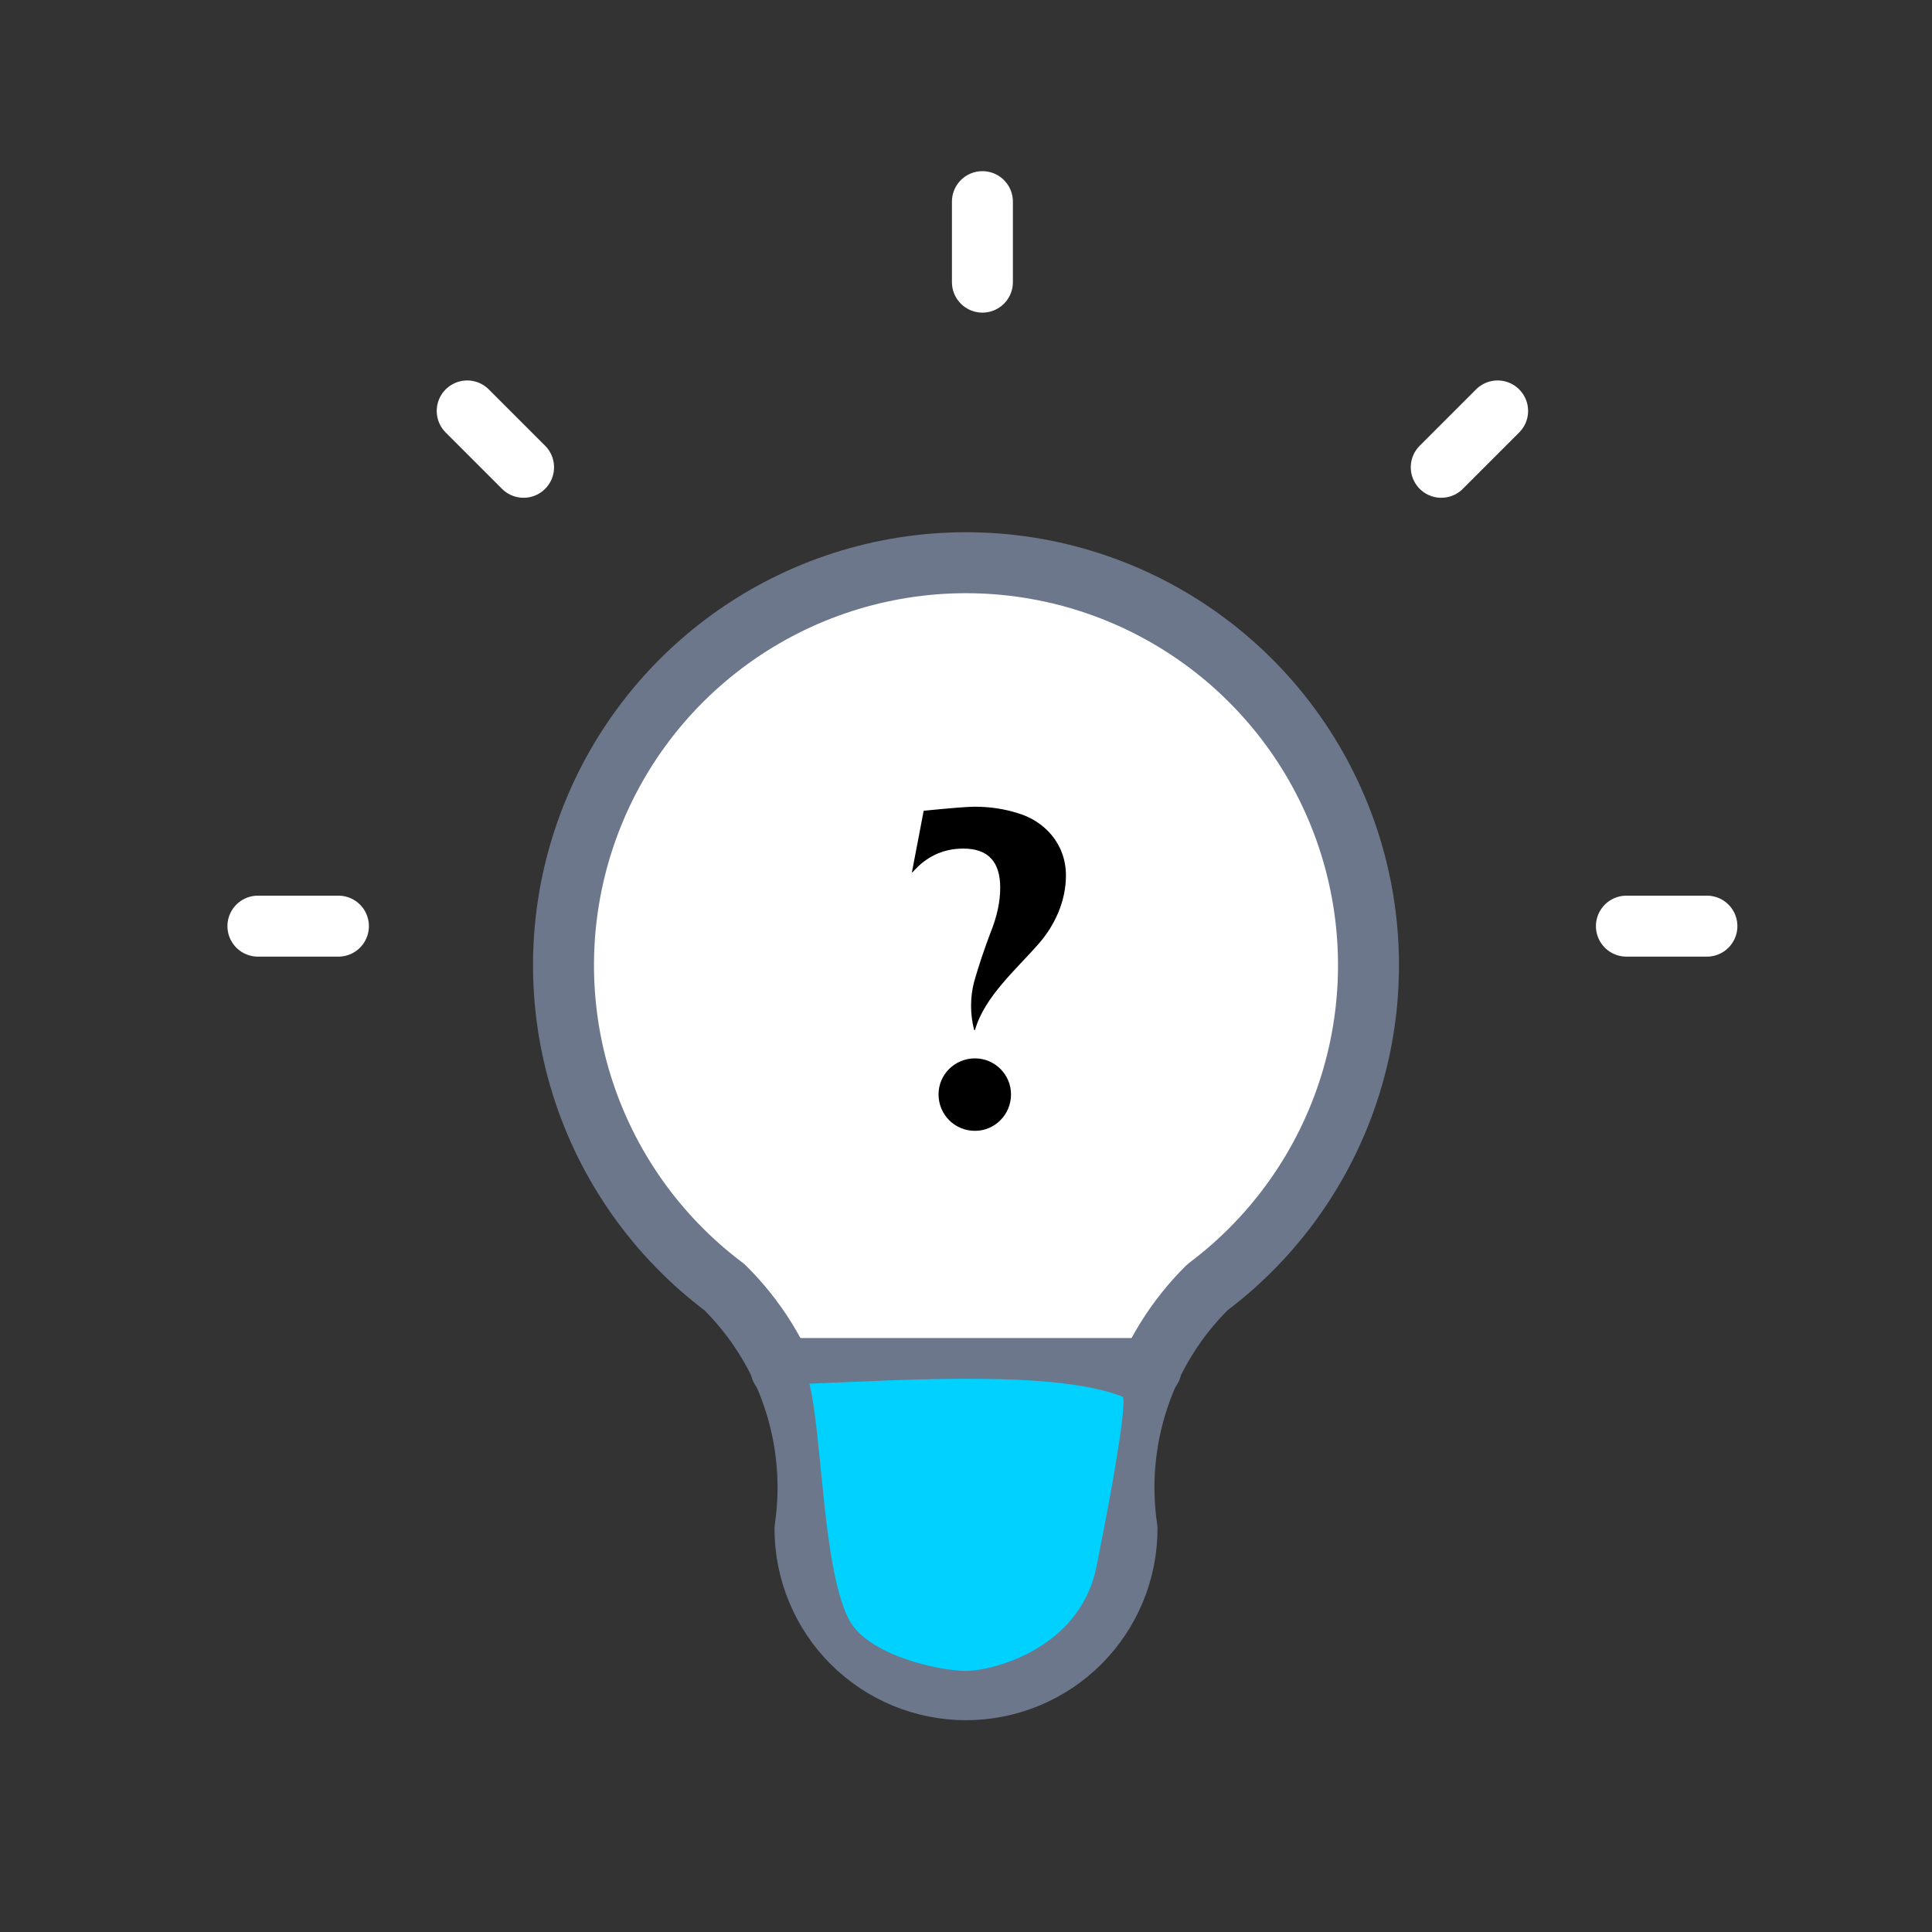 <svg width="412" height="412" viewBox="0 0 412 412" fill="none" xmlns="http://www.w3.org/2000/svg">
<rect x="0" y="0" width="412" height="412" fill="#333333" stroke="none"/>
<g clip-path="url(#clip0_150_1078)">
<path d="M319.367 87.633L307.35 99.65M55 197.5H72.167H55ZM209.5 43V60.167V43ZM346.833 197.5H364H346.833ZM99.633 87.633L111.65 99.65L99.633 87.633Z" stroke="white" stroke-width="13" stroke-linecap="round" stroke-linejoin="round"/>
<path d="M154.5 274.5C140.088 263.691 129.443 248.622 124.071 231.426C118.7 214.231 118.875 195.781 124.572 178.69C130.268 161.6 141.198 146.735 155.813 136.202C170.427 125.668 187.985 120 206 120C224.015 120 241.574 125.668 256.188 136.202C270.802 146.735 281.732 161.6 287.429 178.69C293.126 195.781 293.301 214.231 287.929 231.426C282.558 248.622 271.912 263.691 257.5 274.5C250.798 281.135 245.751 289.254 242.769 298.201C239.787 307.148 238.953 316.671 240.334 326C240.334 335.106 236.716 343.839 230.278 350.277C223.839 356.716 215.106 360.333 206 360.333C196.895 360.333 188.162 356.716 181.723 350.277C175.284 343.839 171.667 335.106 171.667 326C173.048 316.671 172.214 307.148 169.232 298.201C166.249 289.254 161.203 281.135 154.5 274.5Z" fill="white"/>
<path d="M154.5 274.5C140.088 263.691 129.443 248.622 124.071 231.426C118.7 214.231 118.875 195.781 124.572 178.69C130.268 161.6 141.198 146.735 155.813 136.202C170.427 125.668 187.985 120 206 120C224.015 120 241.574 125.668 256.188 136.202C270.802 146.735 281.732 161.6 287.429 178.69C293.126 195.781 293.301 214.231 287.929 231.426C282.558 248.622 271.912 263.691 257.5 274.5C250.798 281.135 245.751 289.254 242.769 298.201C239.787 307.148 238.953 316.671 240.334 326C240.334 335.106 236.716 343.839 230.278 350.277C223.839 356.716 215.106 360.333 206 360.333C196.895 360.333 188.162 356.716 181.723 350.277C175.284 343.839 171.667 335.106 171.667 326C173.048 316.671 172.214 307.148 169.232 298.201C166.249 289.254 161.203 281.135 154.5 274.5" stroke="#6D778C" stroke-width="13" stroke-linecap="round" stroke-linejoin="round"/>
<path d="M166.517 291.833H245.483" stroke="#6D778C" stroke-width="13" stroke-linecap="round" stroke-linejoin="round"/>
<path d="M180.946 345.189C175.379 334.054 175.379 306.216 172.595 295.081C194.865 294.153 225.487 292.296 239.406 297.865C240.006 298.105 239.406 306.217 233.838 334.054C230.315 351.669 211.568 356.324 206 356.324C200.433 356.324 184.883 353.063 180.946 345.189Z" fill="#00D1FF"/>
<path d="M194.576 186.048C197.456 182.688 201.104 180.96 205.424 180.96C210.704 180.96 213.296 183.744 213.296 189.312C213.296 192.288 212.624 195.456 211.184 199.008C209.84 202.56 208.688 206.016 207.728 209.376C206.864 212.736 206.864 216.192 207.728 219.648H207.92C209.936 212.544 216.752 206.688 221.456 201.312C224.912 197.376 227.312 192.192 227.312 186.72C227.312 179.808 222.608 175.008 216.944 173.376C214.16 172.512 211.184 172.032 207.824 172.032C206.384 172.032 202.736 172.32 196.976 172.896L194.48 185.952L194.576 186.048ZM207.92 241.152C212.144 241.152 215.6 237.696 215.6 233.376C215.6 229.152 212.144 225.696 207.92 225.696C203.6 225.696 200.144 229.152 200.144 233.376C200.144 237.696 203.6 241.152 207.92 241.152Z" fill="black"/>
</g>
<defs>
<clipPath id="clip0_150_1078">
<rect width="412" height="412" fill="white"/>
</clipPath>
</defs>
</svg>
